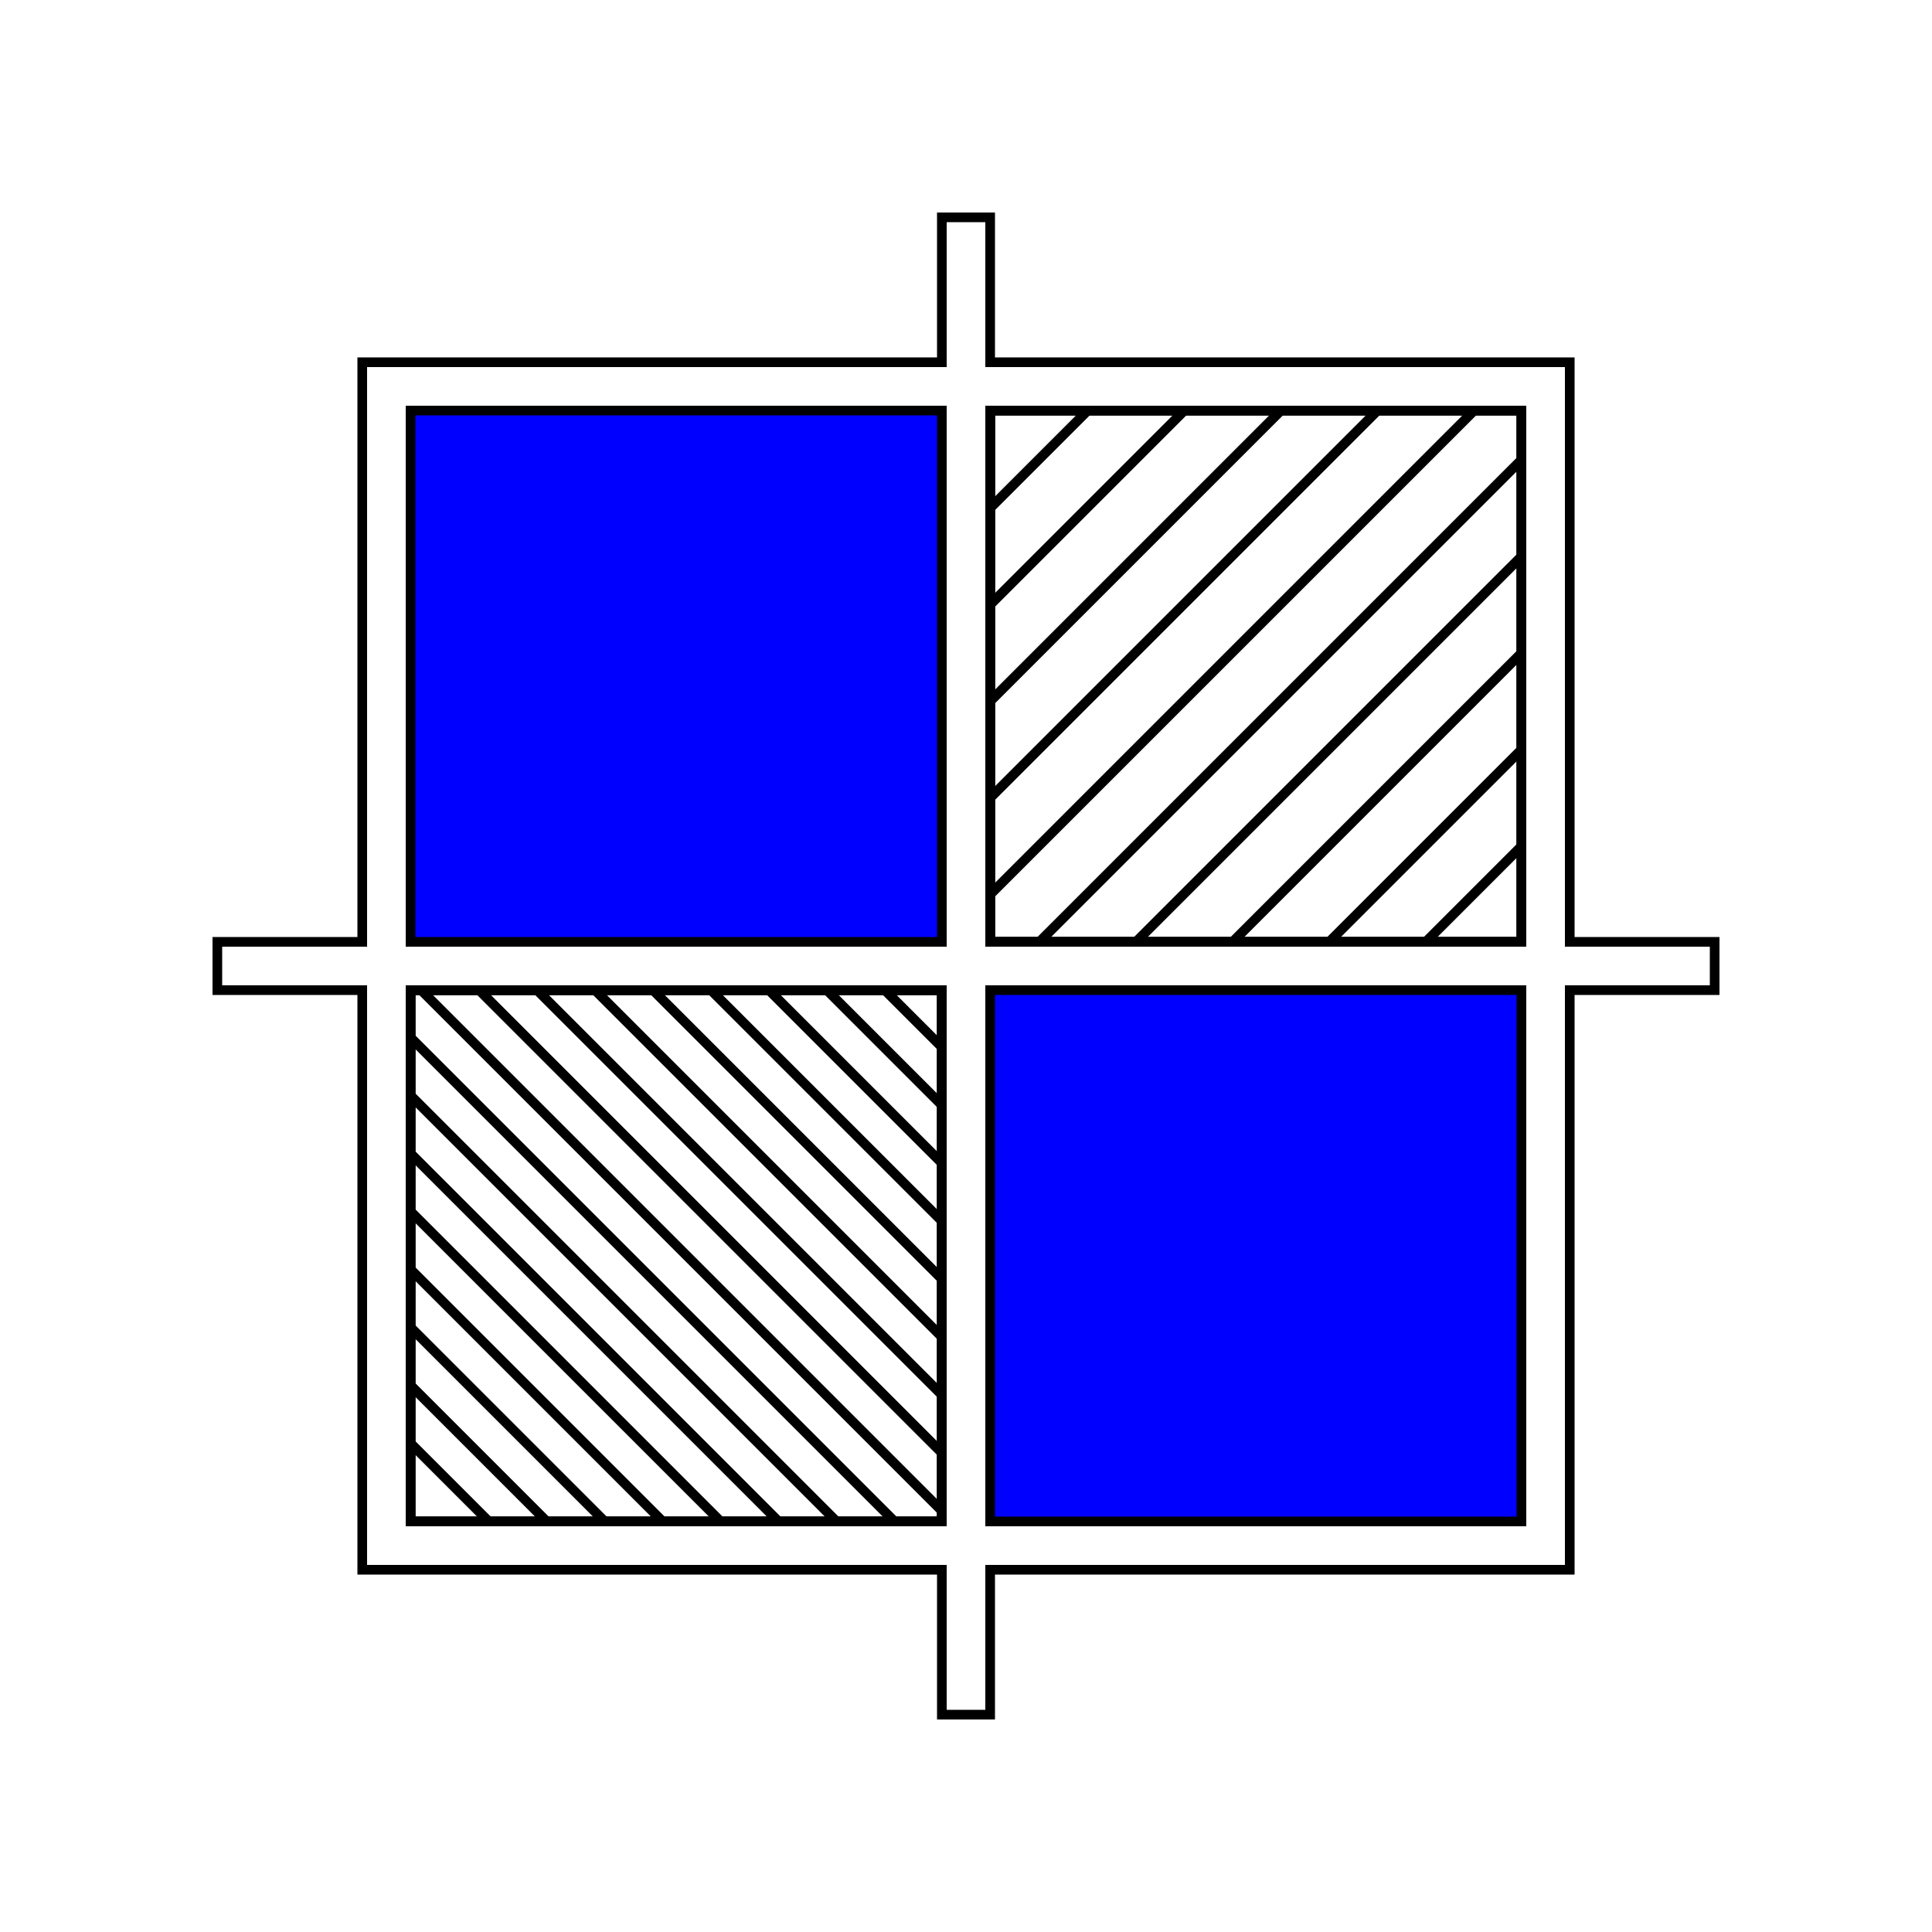 <svg id="Layer_1" data-name="Layer 1" xmlns="http://www.w3.org/2000/svg" viewBox="0 0 200 200"><defs><style>.cls-1{fill:none;}.cls-1,.cls-2{stroke:#000;stroke-miterlimit:10;}.cls-2{fill:blue;}</style></defs><title>Artboard 7</title><path class="cls-1" d="M162.5,97.5v-60h-60v-15h-5v15h-60v60h-15v5h15v60h60v15h5v-15h60v-60h15v-5Zm-65,60h-55v-55h55Zm0-60h-55v-55h55Zm60,60h-55v-55h55Zm0-60h-55v-55h55Z"/><rect class="cls-2" x="102.5" y="102.5" width="55" height="55"/><rect class="cls-1" x="42.5" y="102.5" width="55" height="55"/><rect class="cls-2" x="42.5" y="42.5" width="55" height="55"/><rect class="cls-1" x="102.5" y="42.5" width="55" height="55"/><path d="M90.39,102H42v56H98V102ZM97,103v4.19L92.81,103ZM43,157v-6.39L49.39,157Zm7.81,0L43,149.19v-4.58L55.39,157Zm6,0L43,143.19v-4.58L61.39,157Zm6,0L43,137.19v-4.58L67.39,157Zm6,0L43,131.19v-4.58L73.39,157Zm6,0L43,125.19v-4.58L79.39,157Zm6,0L43,119.19v-4.58L85.39,157Zm6,0L43,113.19v-4.58L91.39,157ZM97,157H92.81L43,107.19V103h.39L97,156.61Zm0-1.81L44.81,103h4.58L97,150.61Zm0-6L50.81,103h4.58L97,144.61Zm0-6L56.81,103h4.58L97,138.61Zm0-6L62.81,103h4.58L97,132.61Zm0-6L68.81,103h4.58L97,126.61Zm0-6L74.81,103h4.58L97,120.61Zm0-6L80.81,103h4.58L97,114.61Zm0-6L86.81,103h4.58L97,108.61Z"/><path d="M152.39,42H102V98h56V42ZM103,43h8.39L103,51.39Zm0,9.81L112.81,43h8.58L103,61.39Zm0,10L122.81,43h8.58L103,71.39Zm0,10L132.81,43h8.58L103,81.39Zm0,10L142.81,43h8.58L103,91.39ZM157,97h-8.19L157,88.81Zm-9.61,0h-8.58L157,78.81v8.58Zm-10,0h-8.58L157,68.81v8.58Zm-10,0h-8.58L157,58.81v8.58Zm-10,0h-8.58L157,48.81v8.58Zm-10,0H103V92.81L152.81,43H157v4.39Z"/></svg>